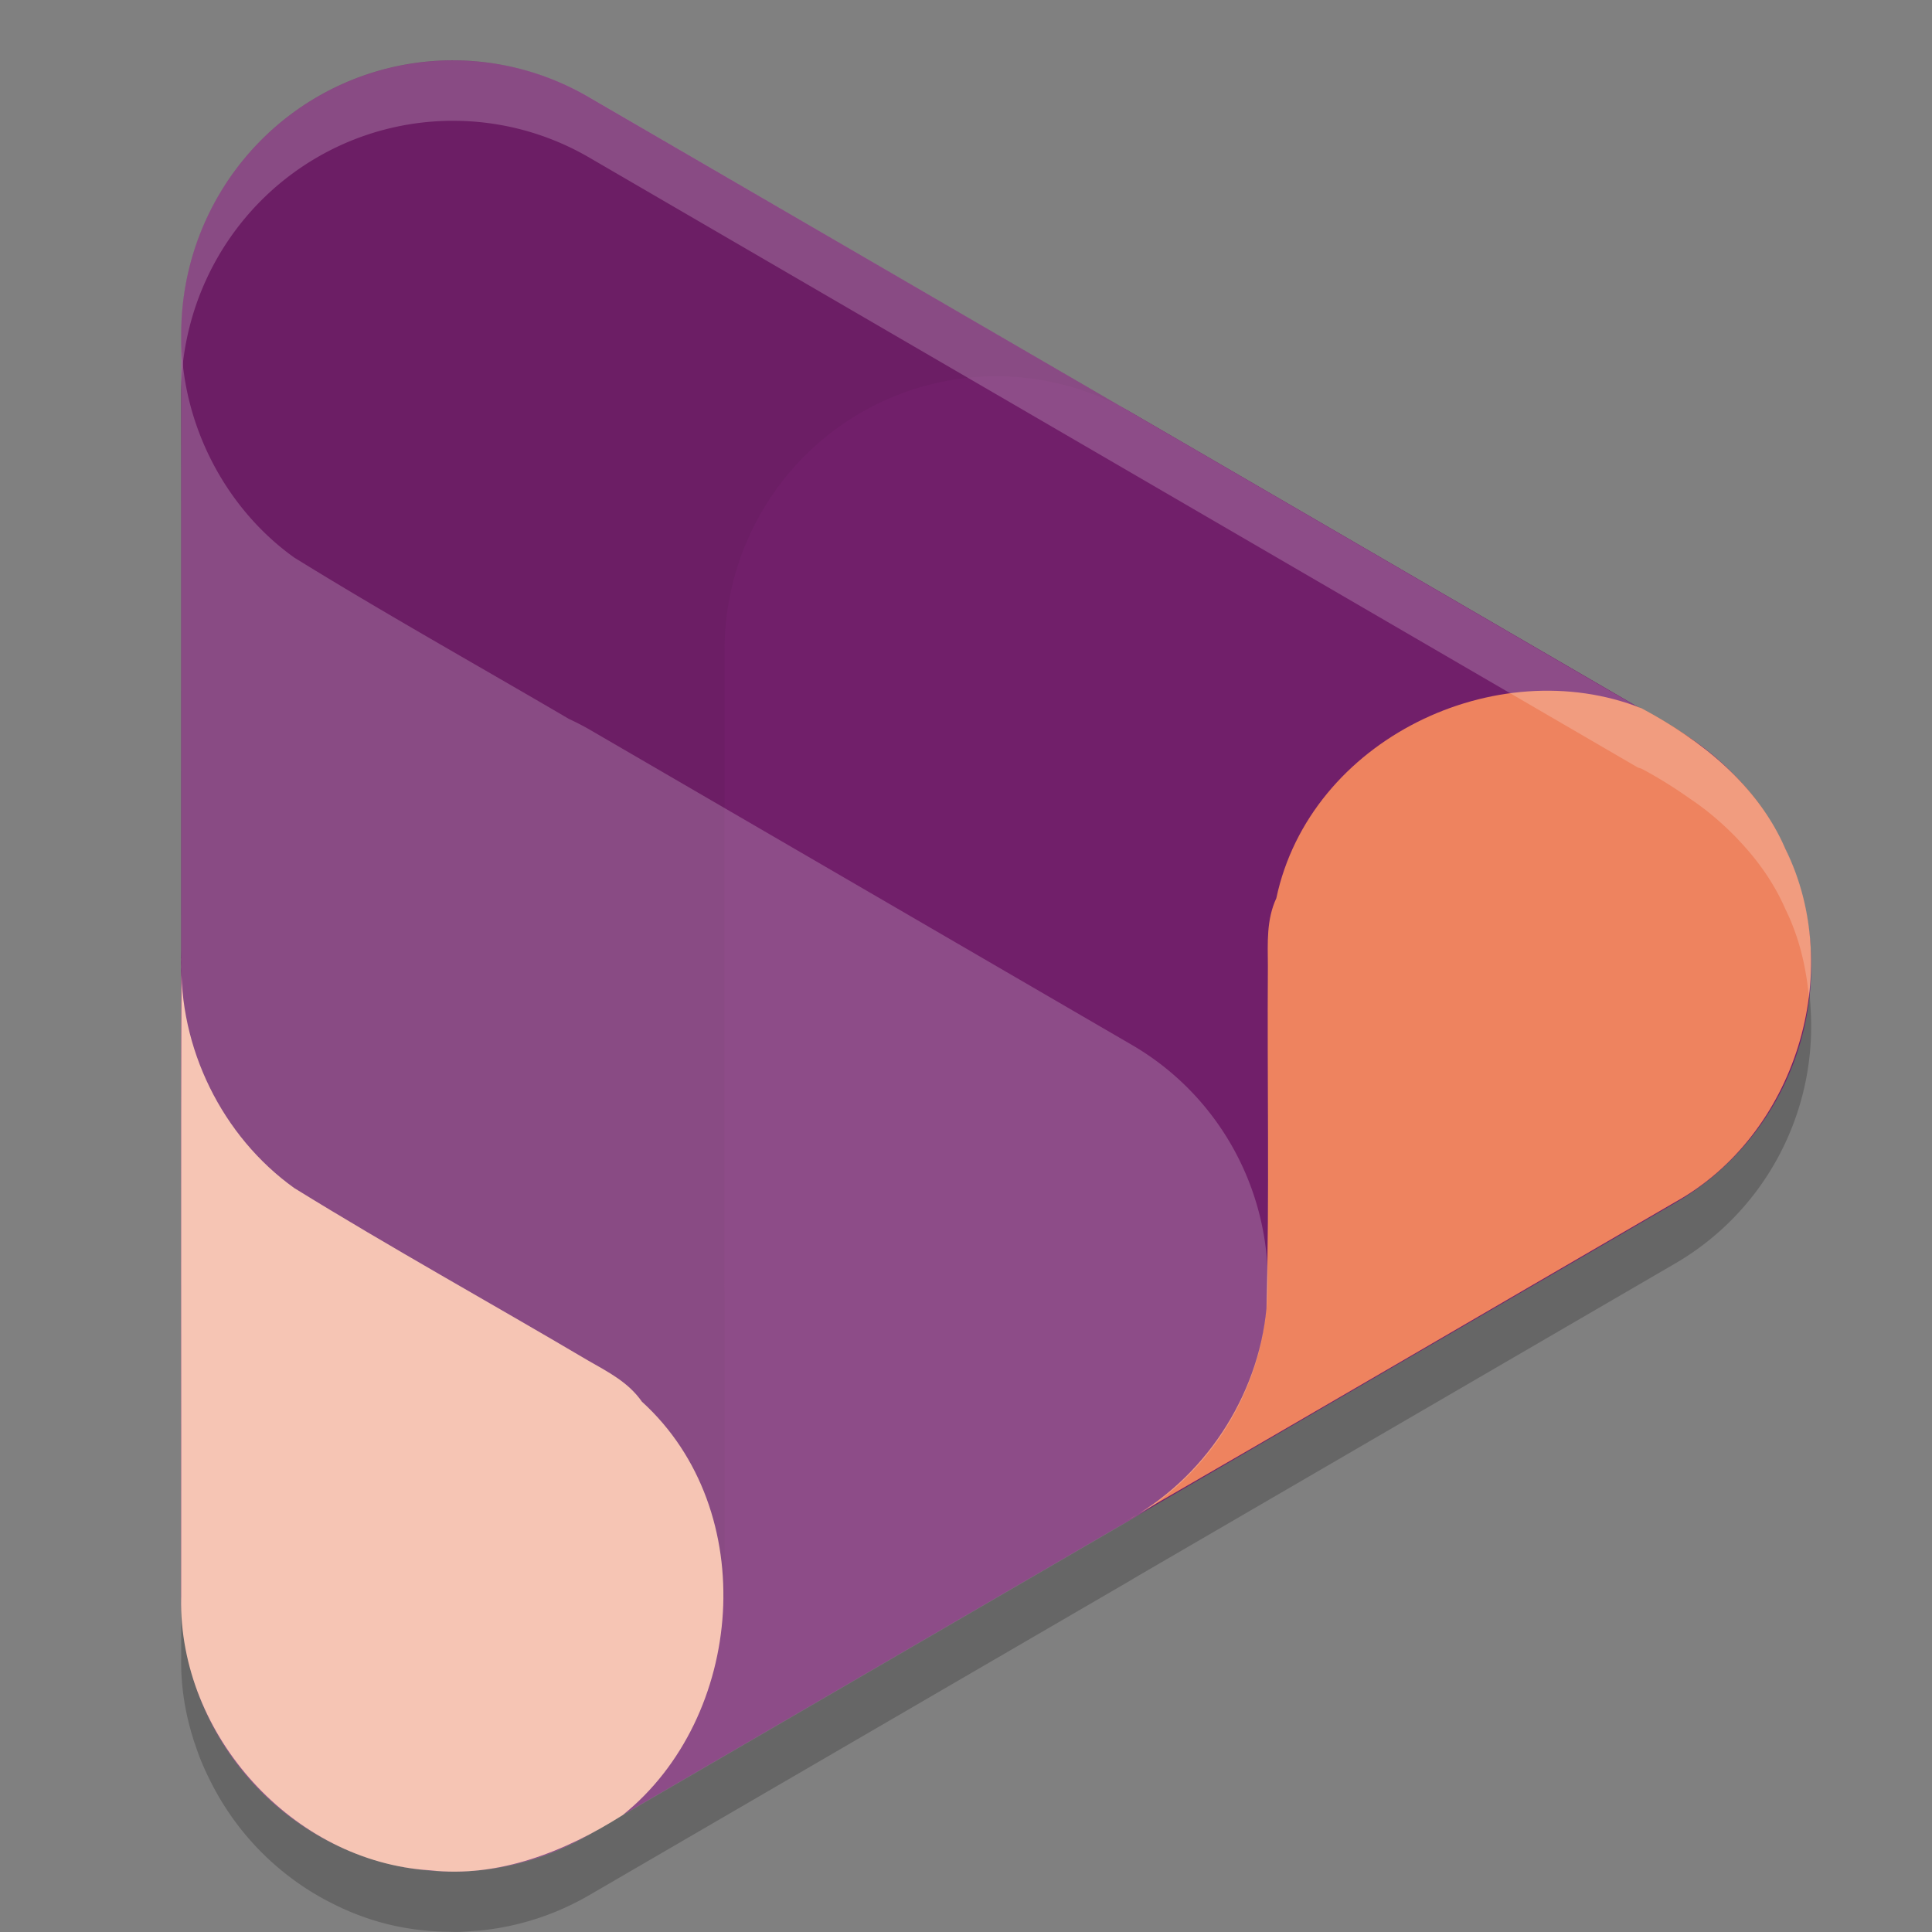 <svg xmlns="http://www.w3.org/2000/svg" width="32" height="32" version="1.1">
 <rect width="100%" height="100%" fill="#808080" stroke="none"/>
 <path style="opacity:0.2;fill-rule:evenodd" d="M 7.606,2.001 A 4.501,4.533 0 0 0 3.001,6.533 V 17 c -1e-6,9.75e-4 10e-7,0.002 0,0.003 v 10.464 0.003 a 4.501,4.533 0 0 0 0,0.004 c -0.007,0.456 0.066,0.903 0.201,1.33 a 4.501,4.533 0 0 0 0,0.003 4.501,4.533 0 0 0 0.029,0.085 c 0.03,0.087 0.059,0.174 0.094,0.259 a 4.501,4.533 0 0 0 0.157,0.344 4.501,4.533 0 0 0 2.035,2.039 4.501,4.533 0 0 0 0.355,0.16 c 4.129e-4,1.65e-4 0.001,-1.65e-4 0.001,0 0.273,0.109 0.556,0.19 0.848,0.239 a 4.501,4.533 0 0 0 0.709,0.063 c 0.053,0.001 0.106,0.004 0.158,0.003 a 4.501,4.533 0 0 0 0.249,-0.015 c 0.053,-0.004 0.107,-0.007 0.16,-0.013 a 4.501,4.533 0 0 0 1.754,-0.576 L 18.75,26.162 a 4.501,4.533 0 0 0 0.029,-0.019 l 8.971,-5.218 a 4.501,4.533 0 0 0 2.241,-4.19 c -0.026,-0.577 -0.16,-1.148 -0.42,-1.676 -0.191,-0.44 -0.465,-0.822 -0.788,-1.159 a 4.501,4.533 0 0 0 -0.015,-0.015 c -0.073,-0.076 -0.149,-0.15 -0.227,-0.221 a 4.501,4.533 0 0 0 -0.545,-0.432 c -0.259,-0.183 -0.529,-0.352 -0.807,-0.5 -0.02,-0.008 -0.04,-0.012 -0.06,-0.019 L 9.751,2.606 A 4.501,4.533 0 0 0 7.606,2.001 Z"/>
 <path style="fill:#711f6a;fill-rule:evenodd" d="m 7.607,11.467 a 4.5,4.533 0 0 0 -4.606,4.531 v 10.466 a 4.5,4.533 0 0 0 6.75,3.925 l 9,-5.234 a 4.5,4.533 0 0 0 0,-7.85 L 9.751,12.073 A 4.5,4.533 0 0 0 7.607,11.467 Z" overflow="visible"/>
 <path style="fill:#6c1e65;fill-rule:evenodd" d="M 7.607,1.001 A 4.5,4.533 0 0 0 3.001,5.532 V 26.465 H 12.001 V 13.382 L 23.251,19.923 27.751,12.073 9.751,1.607 A 4.5,4.533 0 0 0 7.607,1.001 Z" overflow="visible"/>
 <path style="fill:#711f6a;fill-rule:evenodd" d="m 16.607,6.234 a 4.5,4.533 0 0 0 -4.606,4.53 v 10.466 a 4.5,4.533 0 0 0 6.75,3.925 l 9,-5.233 a 4.5,4.533 0 0 0 0,-7.85 L 18.751,6.84 A 4.5,4.533 0 0 0 16.607,6.234 Z" overflow="visible"/>
 <path style="fill:#ee835f;fill-rule:evenodd" d="m 18.642,25.198 c 3.042,-1.754 6.072,-3.528 9.108,-5.29 1.982,-1.104 2.829,-3.805 1.82,-5.85 -0.461,-1.061 -1.388,-1.8 -2.382,-2.327 -2.402,-0.95 -5.489,0.513 -6.048,3.146 -0.164,0.355 -0.143,0.726 -0.14,1.122 -0.013,1.89 0.027,3.782 -0.023,5.67 -0.138,1.471 -1.041,2.835 -2.336,3.529 z" overflow="visible"/>
 <path style="opacity:0.2;fill:#ffffff;fill-rule:evenodd" d="m 3.006,5.714 c -0.011,3.429 -0.001,6.859 -0.005,10.288 v 10.466 a 4.5,4.533 0 0 0 6.75,3.925 l 9,-5.234 a 4.5,4.533 0 0 0 0,-7.85 L 9.751,12.076 A 4.5,4.533 0 0 0 9.42,11.906 C 7.904,11.017 6.368,10.159 4.873,9.235 3.753,8.433 3.049,7.094 3.006,5.714 Z" overflow="visible"/>
 <path style="fill:#f6c5b4;fill-rule:evenodd" d="m 3.006,15.875 c -0.013,3.529 -0.002,7.06 -0.006,10.59 -0.042,2.281 1.857,4.37 4.121,4.513 1.143,0.128 2.242,-0.311 3.192,-0.914 2.018,-1.62 2.303,-5.044 0.319,-6.848 -0.223,-0.32 -0.552,-0.488 -0.894,-0.683 -1.619,-0.957 -3.265,-1.867 -4.864,-2.855 -1.196,-0.856 -1.917,-2.325 -1.867,-3.802 z" overflow="visible"/>
 <path style="opacity:0.2;fill:#ffffff;fill-rule:evenodd" d="M 7.605 1.002 A 4.501 4.533 0 0 0 3 5.533 L 3 6.533 A 4.501 4.533 0 0 1 7.605 2.002 A 4.501 4.533 0 0 1 9.752 2.605 L 27.129 12.713 C 27.149 12.72 27.17 12.725 27.189 12.732 C 27.468 12.88 27.737 13.049 27.996 13.232 A 4.501 4.533 0 0 1 28.543 13.664 C 28.621 13.735 28.696 13.809 28.77 13.885 A 4.501 4.533 0 0 1 28.783 13.9 C 29.106 14.237 29.381 14.619 29.572 15.059 C 29.802 15.524 29.917 16.025 29.963 16.531 A 4.501 4.533 0 0 0 29.992 15.734 C 29.967 15.158 29.833 14.587 29.572 14.059 C 29.381 13.619 29.106 13.237 28.783 12.9 A 4.501 4.533 0 0 0 28.77 12.885 C 28.696 12.809 28.621 12.735 28.543 12.664 A 4.501 4.533 0 0 0 27.996 12.232 C 27.737 12.049 27.468 11.88 27.189 11.732 C 27.17 11.725 27.149 11.72 27.129 11.713 L 9.752 1.605 A 4.501 4.533 0 0 0 7.605 1.002 z"/>
</svg>
